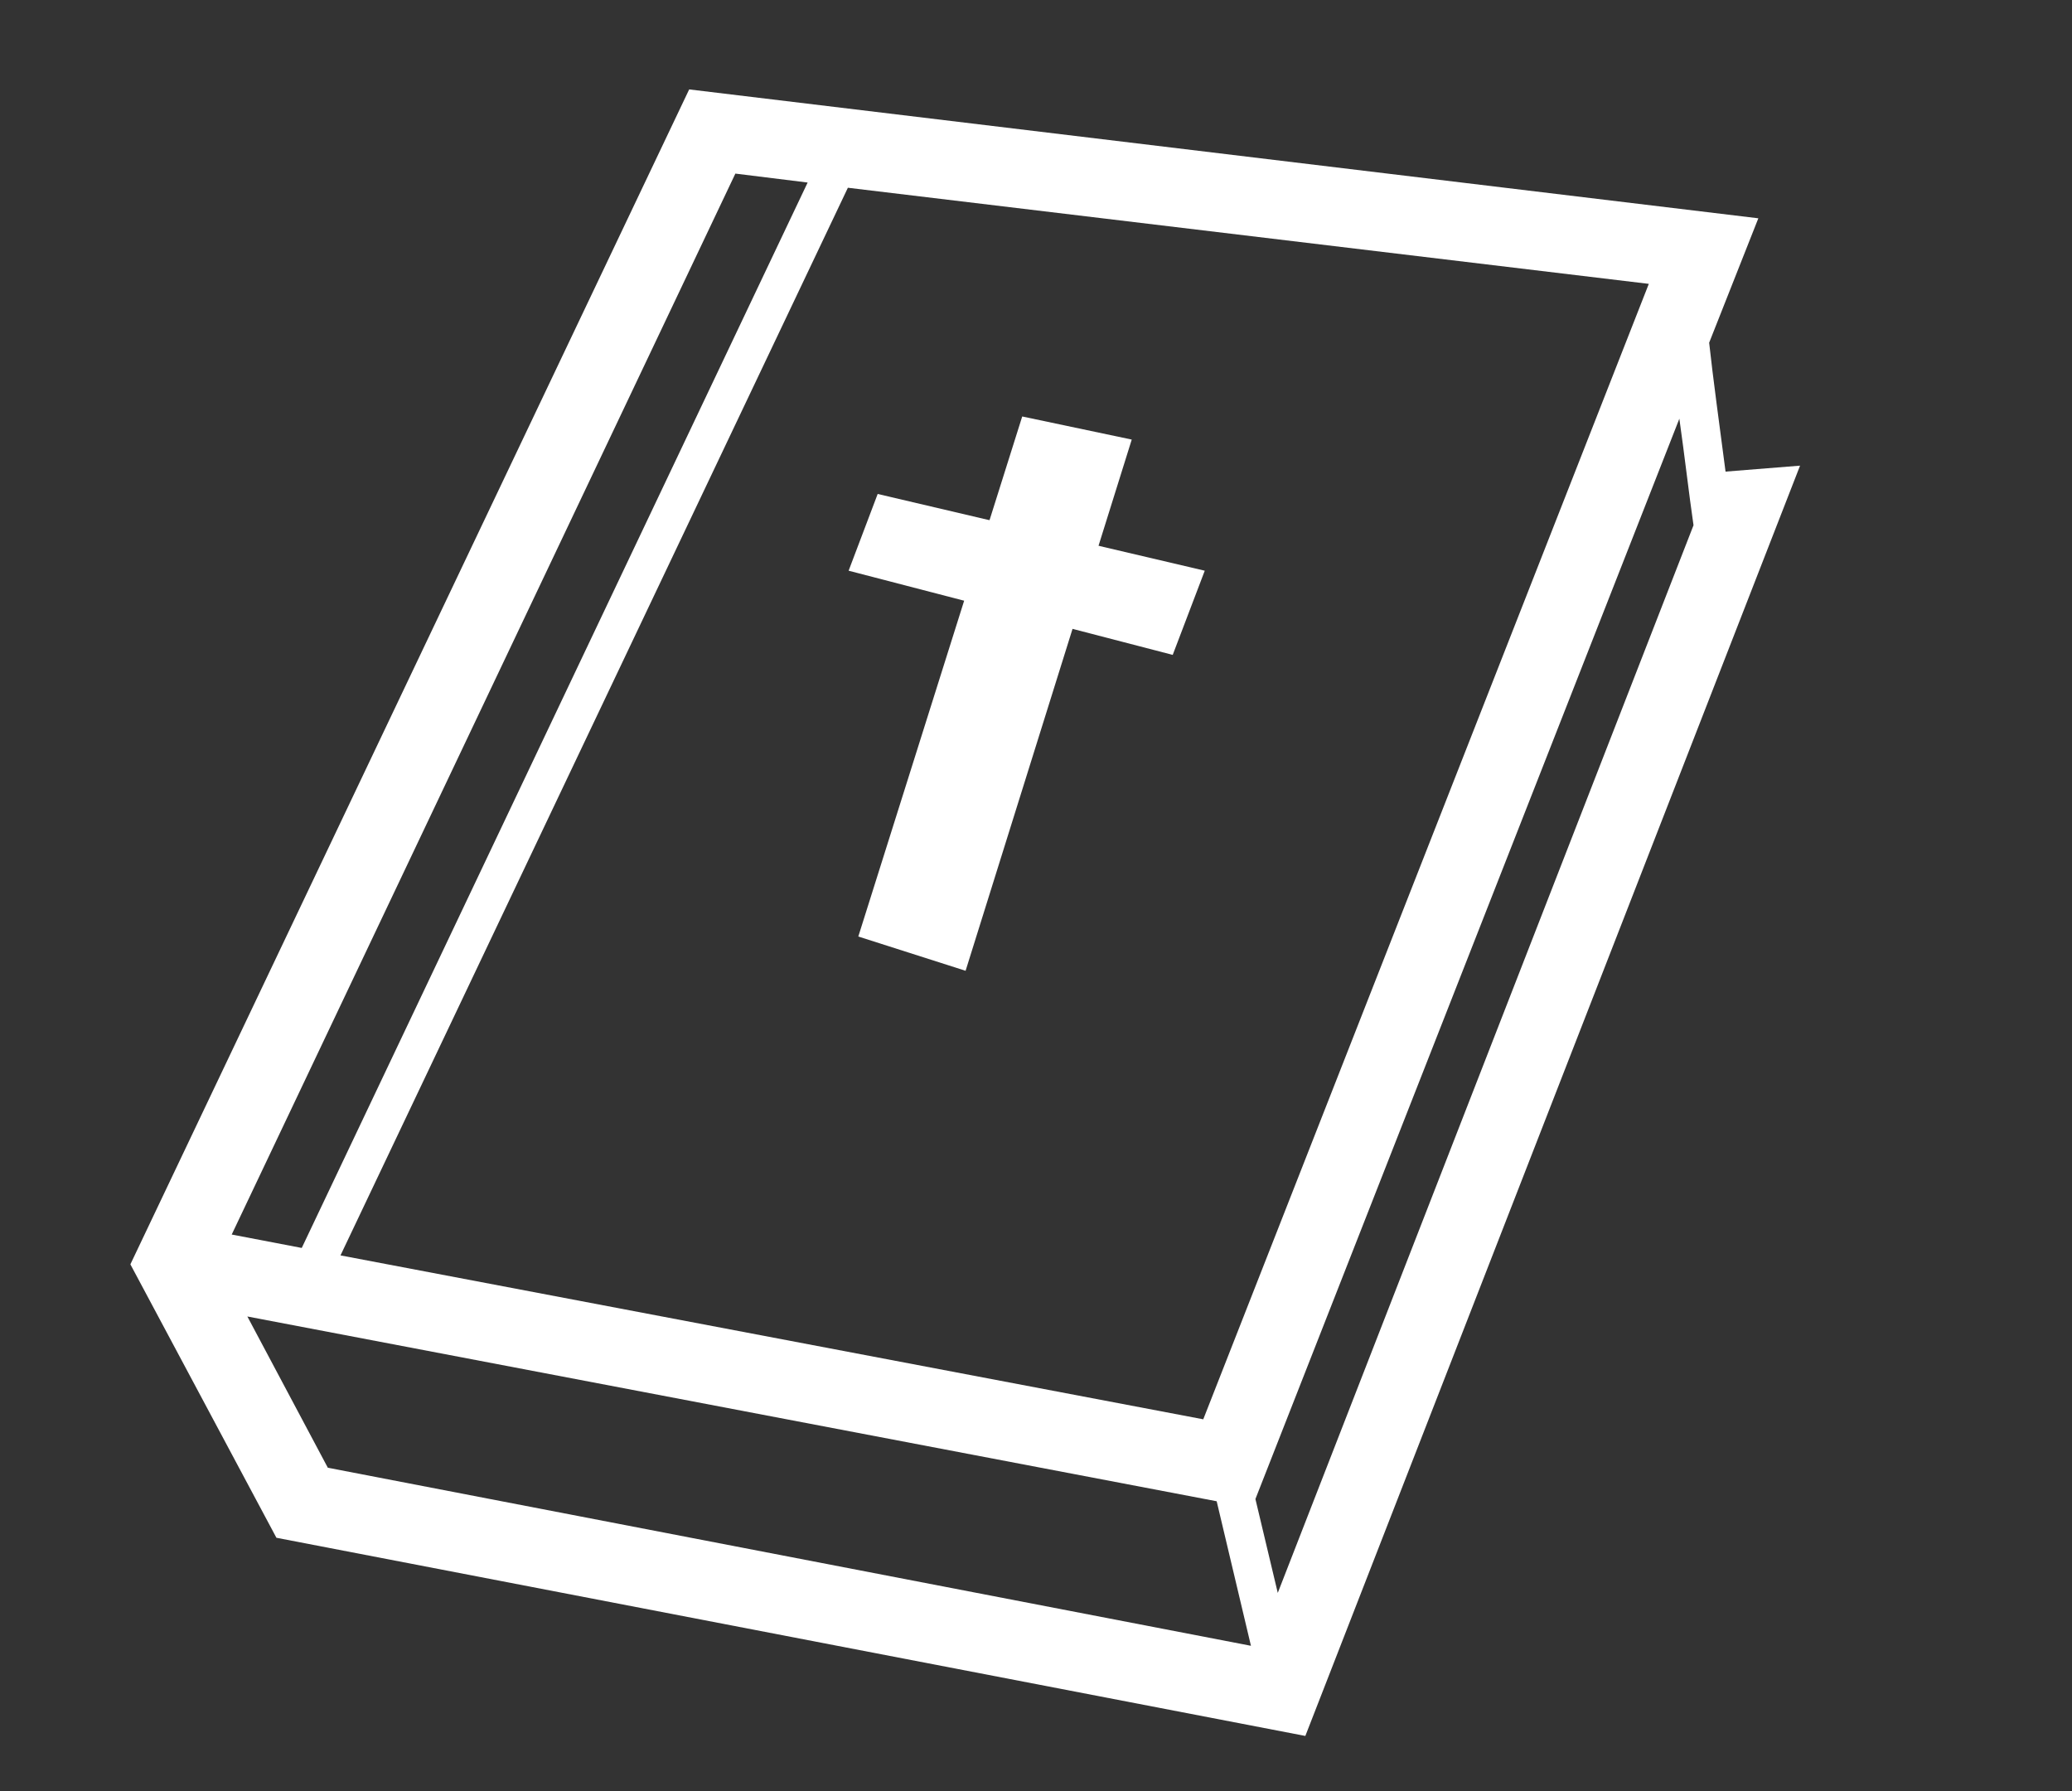 <?xml version="1.0" encoding="utf-8"?>
<!-- Generator: Adobe Illustrator 22.0.1, SVG Export Plug-In . SVG Version: 6.00 Build 0)  -->
<svg version="1.1" id="Layer_1" xmlns="http://www.w3.org/2000/svg" xmlns:xlink="http://www.w3.org/1999/xlink" x="0px" y="0px"
	 viewBox="0 0 278.1 240.4" style="enable-background:new 0 0 278.1 240.4;" xml:space="preserve">
<rect x="0" y="0" width="278.1" height="240.4" fill="#333333" stroke="none"/>
<style type="text/css">
	.st0{fill:#E3B94B;}
	.st1{fill:#FFFFFF;}
	.st2{fill:#8ABB66;}
	.st3{fill:#C97234;}
</style>
<path id="icon_13_" class="st1" d="M231.6,63.3c-0.8-6.1-1.7-12.7-2.2-17.3l6.6-16.7L92.5,12L17.5,169.7l19.6,36.7L175.2,233
	l66.4-170.5L231.6,63.3z M221.3,38.1l-59.8,152.4L45.7,168.5l68.1-143.3L221.3,38.1z M98.7,23.3l9.7,1.2l-67.9,143l-9.4-1.8
	L98.7,23.3z M44,197l-10.8-20.3l130.1,24.8l4.6,19.4L44,197z M171.5,213.8l-3-12.6l56.9-145c0.7,4.9,1.3,10.2,1.9,14.3L171.5,213.8z
	"/>
<polygon class="st1" points="129.6,130.3 115.2,125.7 137.2,55.9 151.9,59 "/>
<polygon class="st1" points="157.4,87.9 113.9,76.6 117.8,66.3 161.7,76.6 "/>
</svg>
